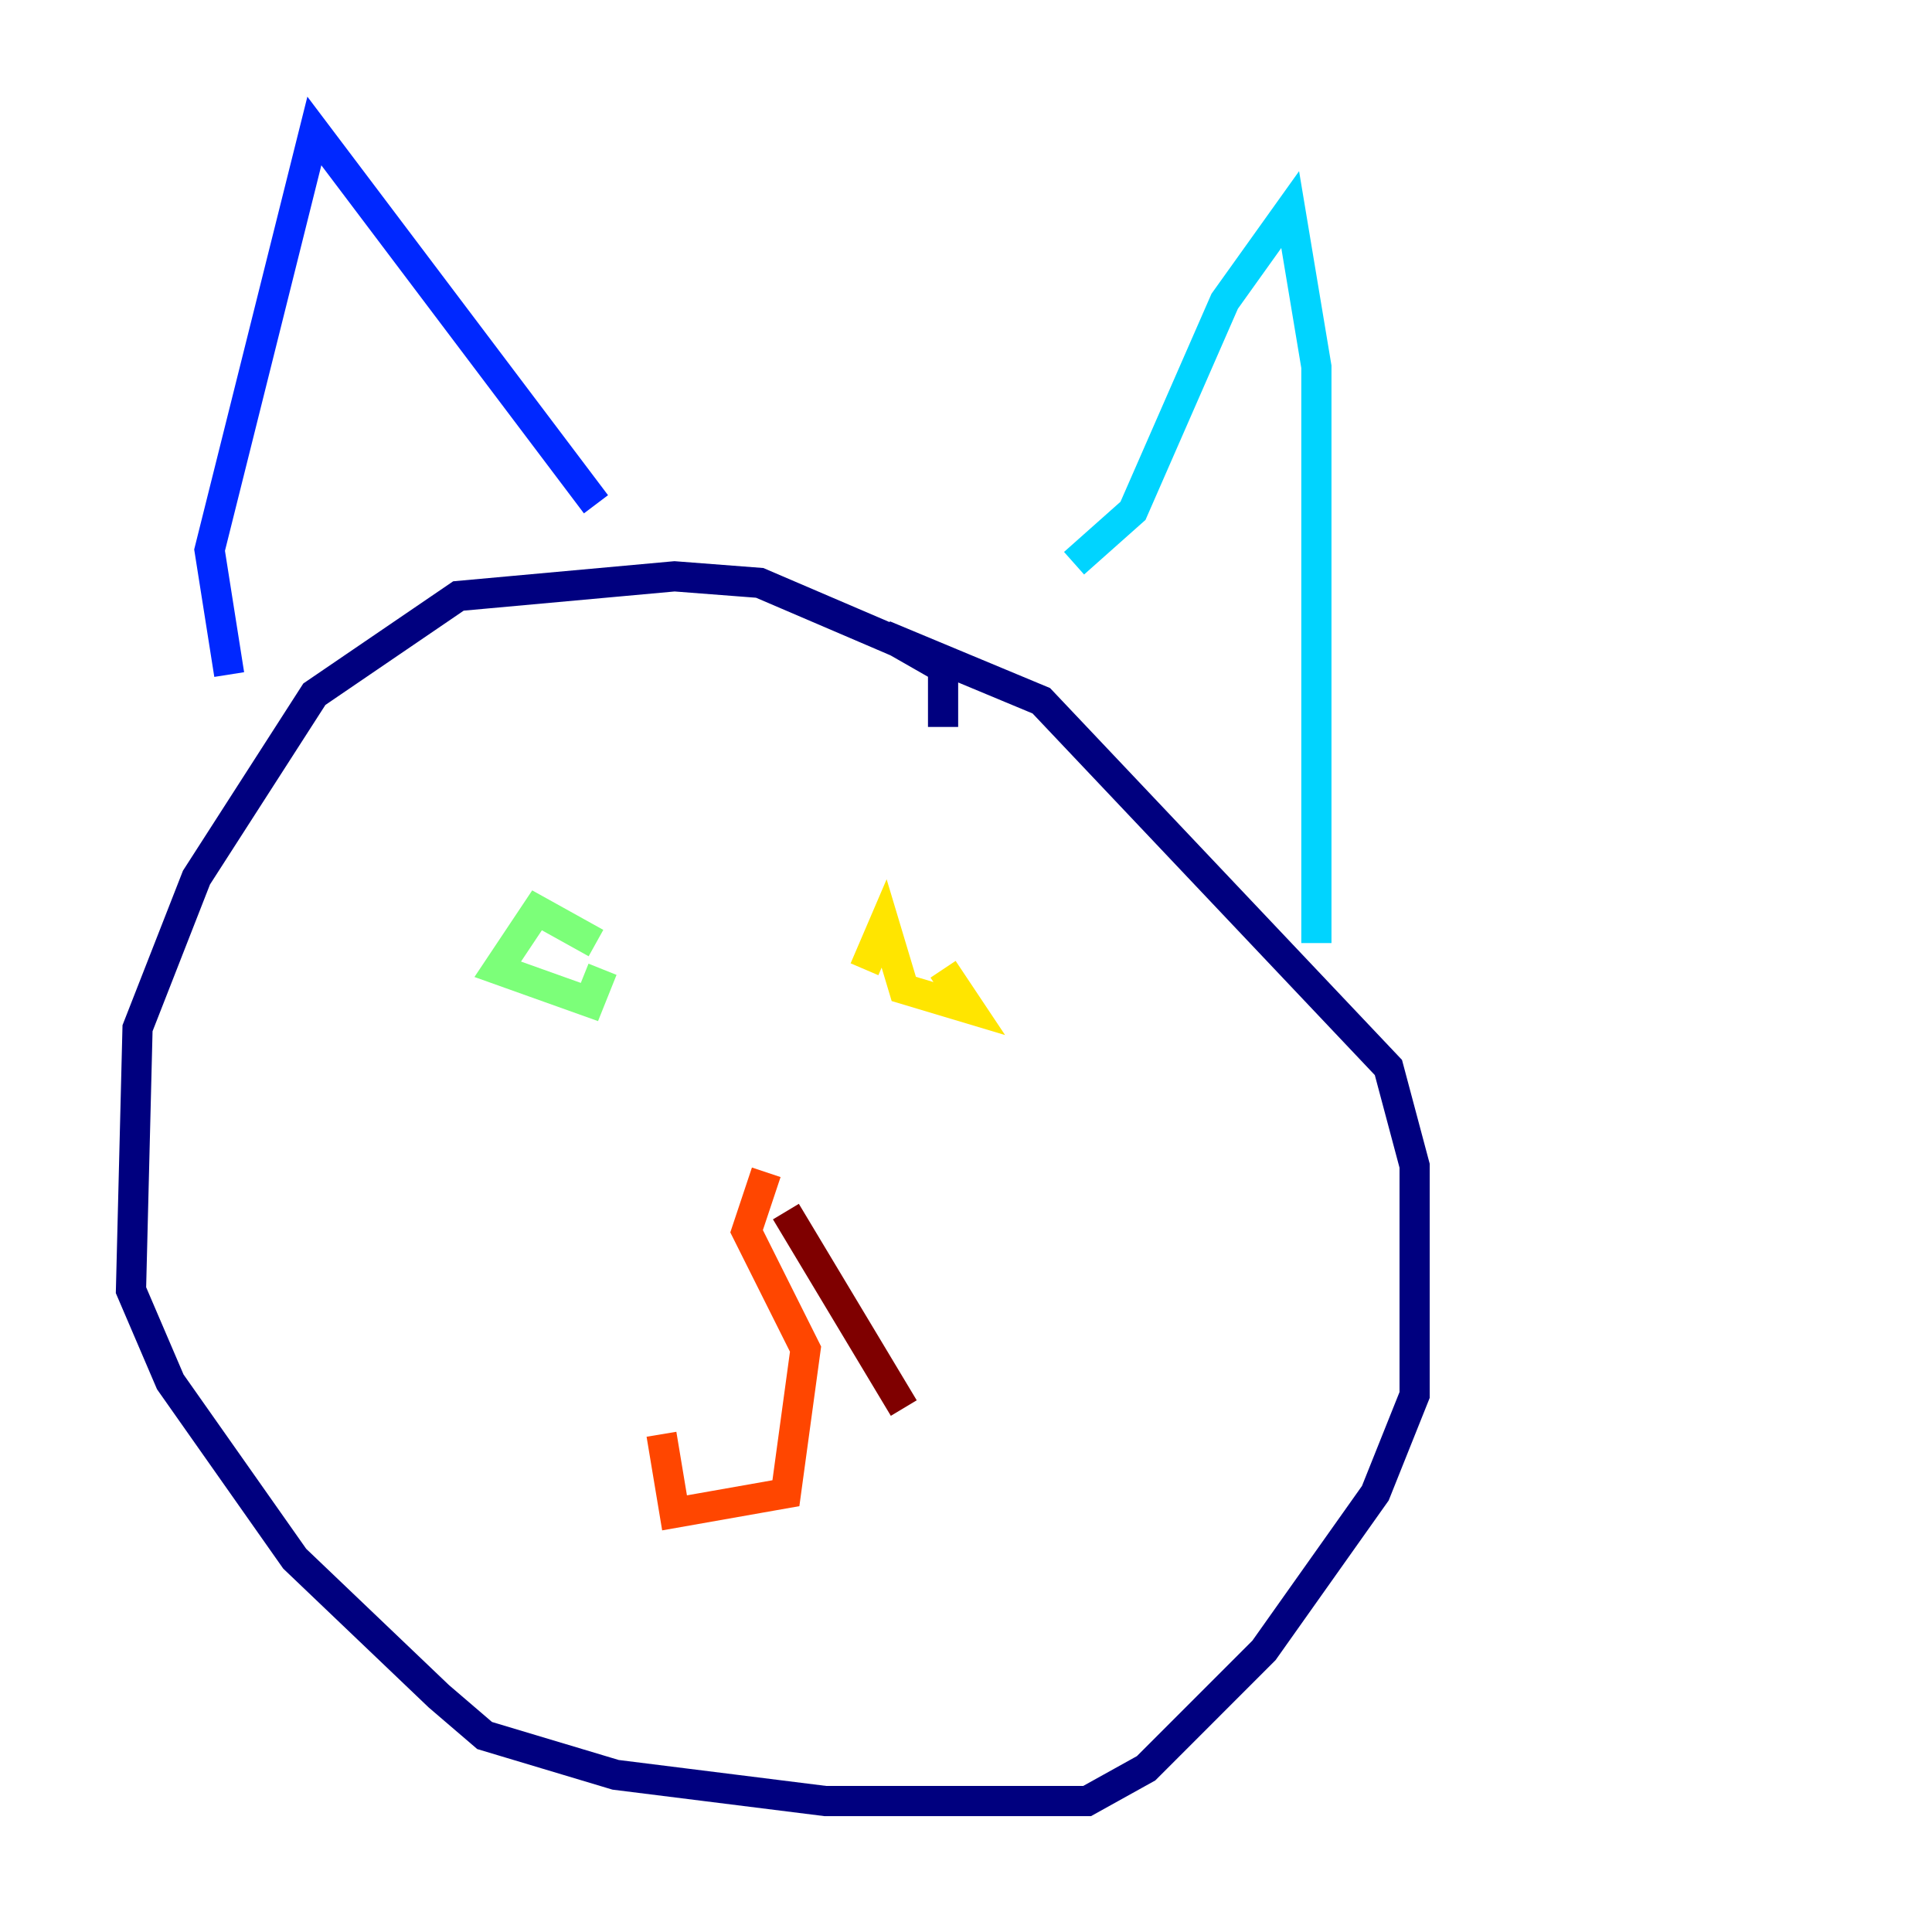 <?xml version="1.0" encoding="utf-8" ?>
<svg baseProfile="tiny" height="128" version="1.2" viewBox="0,0,128,128" width="128" xmlns="http://www.w3.org/2000/svg" xmlns:ev="http://www.w3.org/2001/xml-events" xmlns:xlink="http://www.w3.org/1999/xlink"><defs /><polyline fill="none" points="62.481,48.163 62.481,44.258 59.444,42.522 50.332,38.617 44.691,38.183 30.373,39.485 20.827,45.993 13.017,58.142 9.112,68.122 8.678,85.478 11.281,91.552 19.525,103.268 29.071,112.38 32.108,114.983 40.786,117.586 54.671,119.322 72.027,119.322 75.932,117.153 83.742,109.342 91.119,98.929 93.722,92.42 93.722,77.234 91.986,70.725 68.99,46.427 58.576,42.088" stroke="#00007f" stroke-width="2" /><polyline fill="none" points="15.186,44.691 13.885,36.447 20.827,8.678 39.485,33.41" stroke="#0028ff" stroke-width="2" /><polyline fill="none" points="71.159,37.315 75.064,33.844 81.139,19.959 85.478,13.885 87.214,24.298 87.214,62.481" stroke="#00d4ff" stroke-width="2" /><polyline fill="none" points="39.485,62.481 35.58,60.312 32.976,64.217 39.051,66.386 39.919,64.217" stroke="#7cff79" stroke-width="2" /><polyline fill="none" points="57.275,64.217 58.576,61.18 59.878,65.519 64.217,66.82 62.481,64.217" stroke="#ffe500" stroke-width="2" /><polyline fill="none" points="50.766,77.668 49.464,81.573 53.37,89.383 52.068,98.929 44.691,100.231 43.824,95.024" stroke="#ff4600" stroke-width="2" /><polyline fill="none" points="52.068,80.271 59.878,93.288" stroke="#7f0000" stroke-width="2" /></svg>